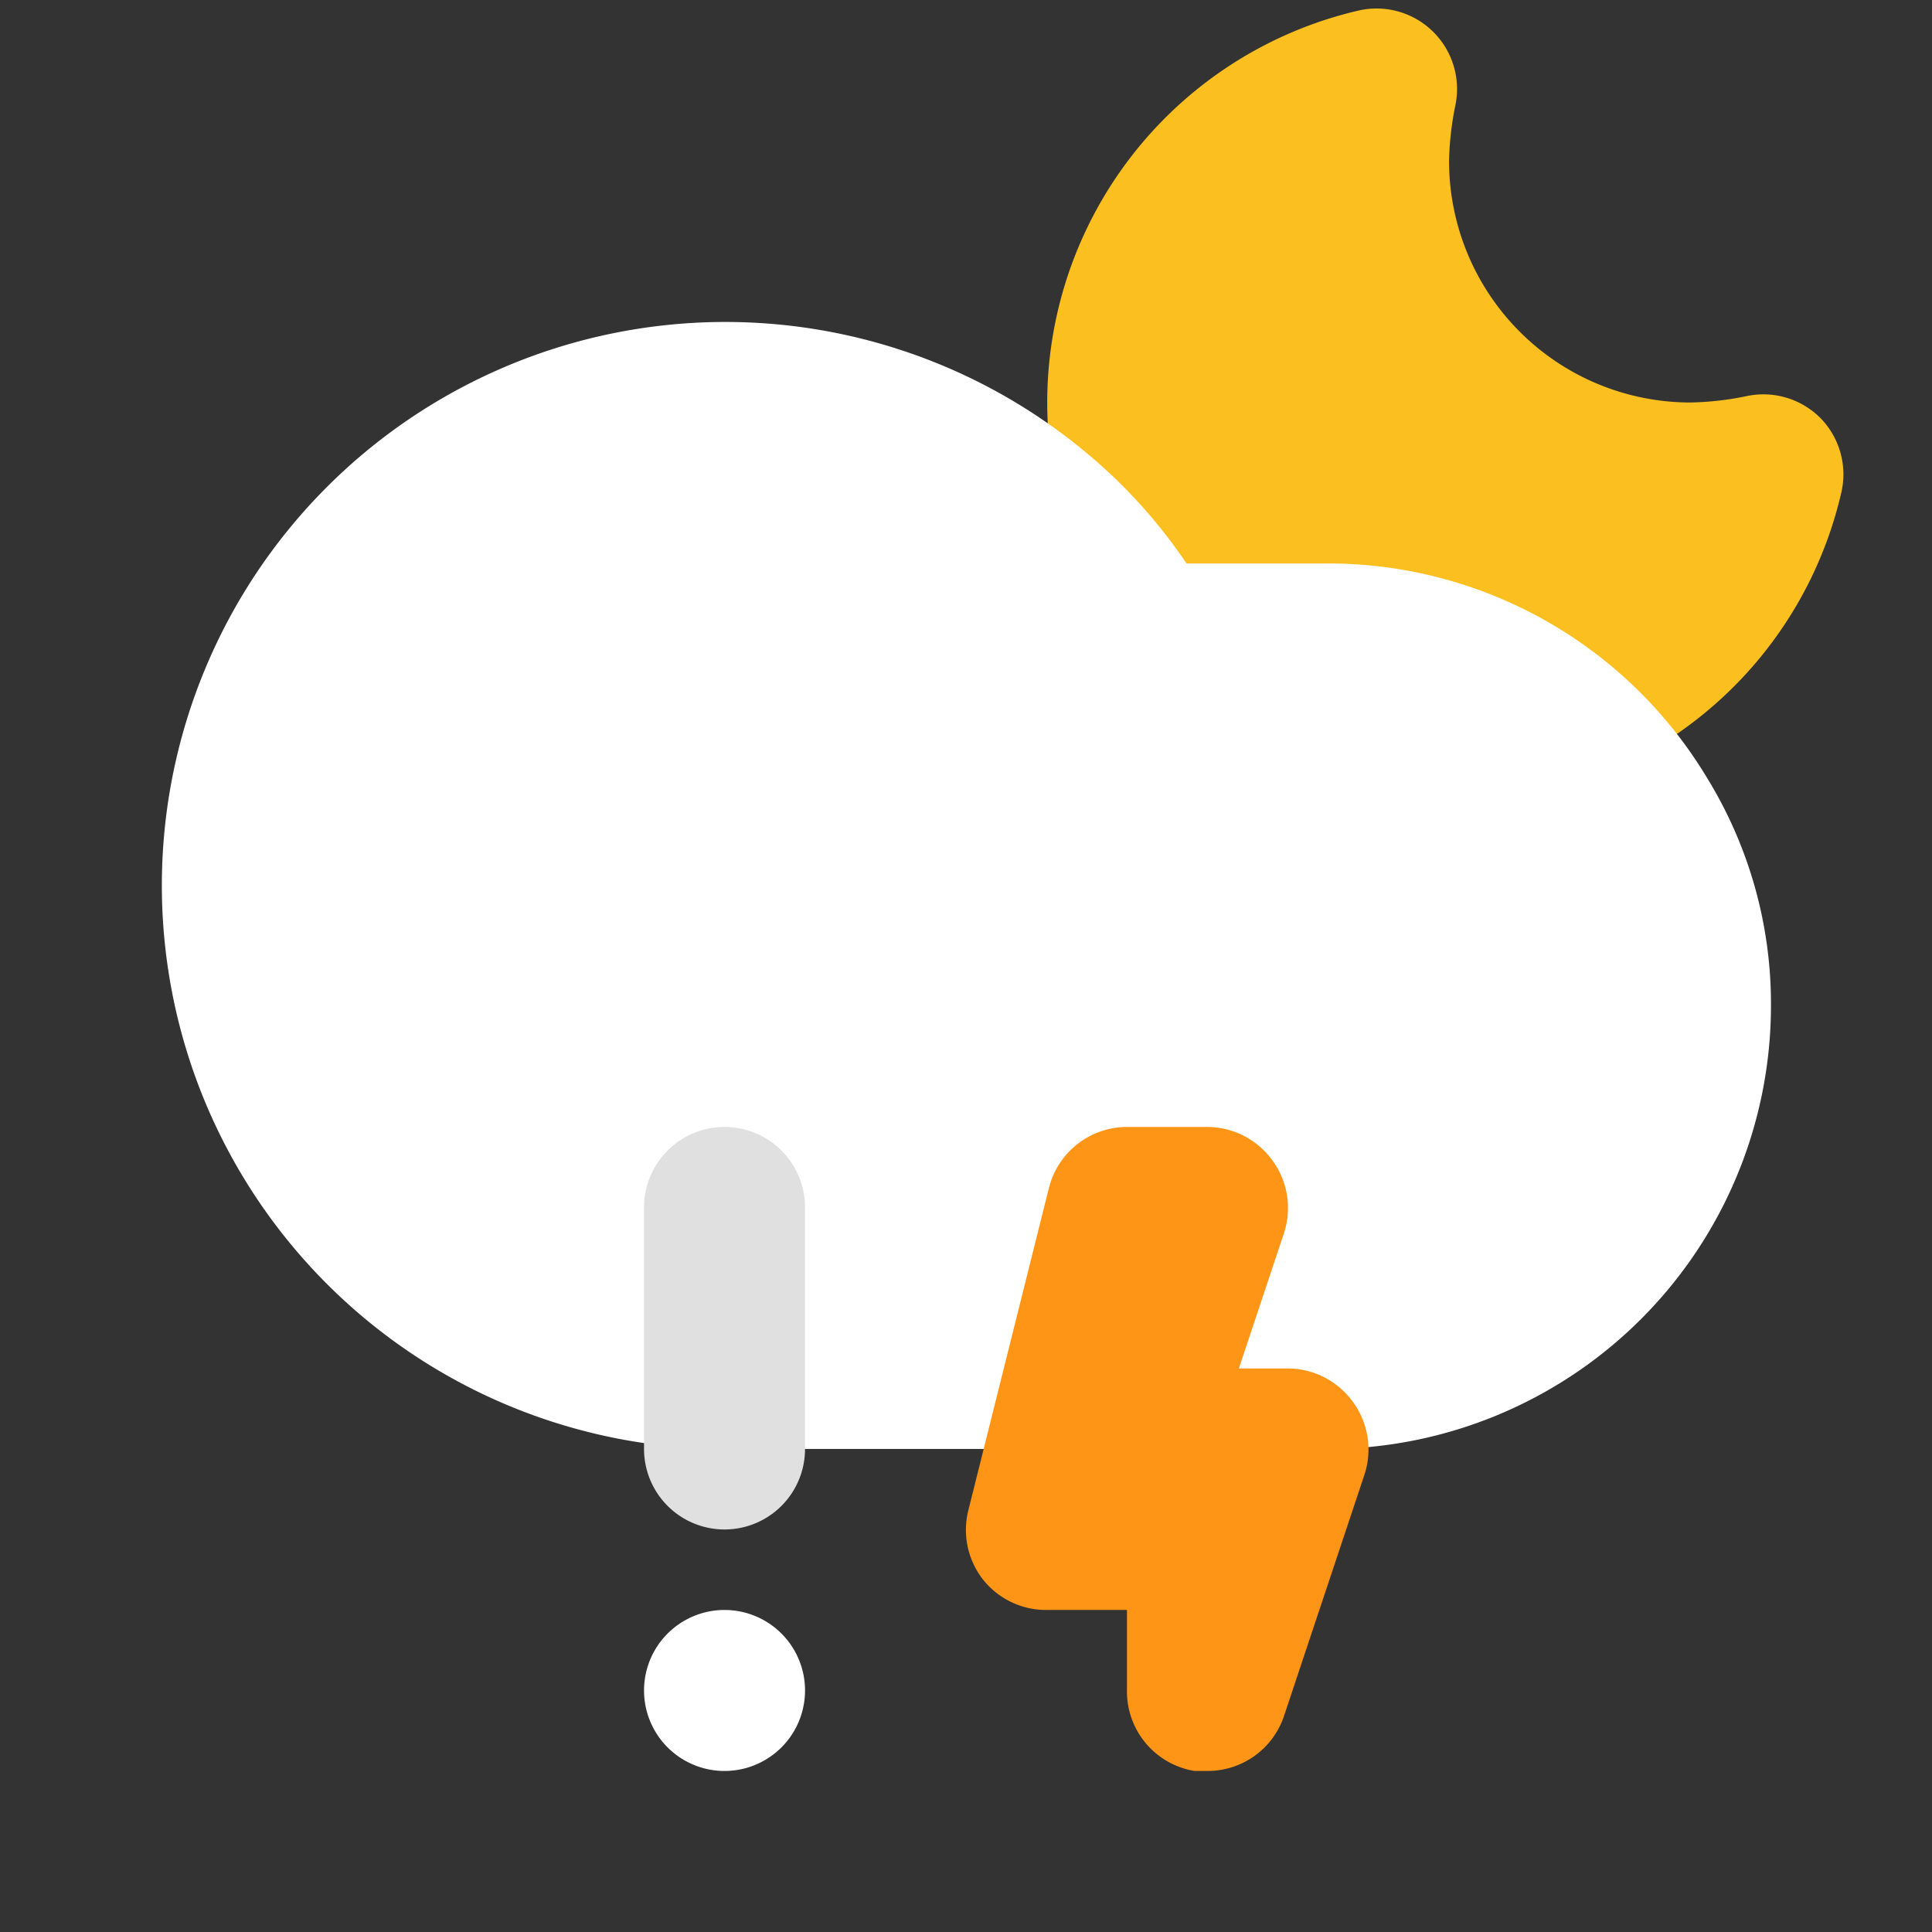 <svg width="60" height="60" viewBox="0 0 60 60" fill="none" xmlns="http://www.w3.org/2000/svg">
    <rect x="0" y="0" width="60" height="60" fill="#333333" stroke="none"/>
    <path d="M54.252 12.3a9.404 9.404 0 0 1-1.75.2 7.5 7.5 0 0 1-7.5-7.5 9.395 9.395 0 0 1 .2-1.75 2.5 2.5 0 0 0-3-2.925 12.5 12.5 0 0 0-5.45 21.55 2.5 2.5 0 0 0 1.65.625h5.35a8.6 8.6 0 0 1 4.35 1.175 2.5 2.5 0 0 0 1.25.325c.373.006.742-.08 1.075-.25a12.5 12.5 0 0 0 6.75-8.425A2.5 2.5 0 0 0 56.552 13a2.5 2.5 0 0 0-2.3-.7z" fill="#FBC01F"/>
    <path d="M53.024 24.174a13.726 13.726 0 0 0-11.775-6.675h-4.4a16.528 16.528 0 0 0-2.075-2.5 17.5 17.5 0 1 0-12.275 30h18.75a13.775 13.775 0 0 0 13.75-13.75 13.4 13.4 0 0 0-1.975-7.075z" fill="#fff"/>
    <path d="M37.499 54.999h-.4a2.5 2.5 0 0 1-2.1-2.5v-2.5h-2.5a2.5 2.5 0 0 1-1.975-.95 2.5 2.5 0 0 1-.45-2.15l2.5-10a2.5 2.5 0 0 1 2.425-1.9h2.5a2.5 2.5 0 0 1 2.025 1.05 2.5 2.5 0 0 1 .35 2.25l-1.4 4.2h1.525a2.5 2.5 0 0 1 2.025 1.05 2.5 2.5 0 0 1 .35 2.25l-2.5 7.5a2.5 2.5 0 0 1-2.375 1.7z" fill="#FE9517"/>
    <path d="M22.501 47.499a2.5 2.5 0 0 1-2.5-2.5v-7.5a2.5 2.5 0 0 1 5 0v7.5a2.5 2.5 0 0 1-2.5 2.5z" fill="#E0E0E0"/>
    <path d="M22.501 54.999a2.5 2.5 0 1 0 0-5 2.5 2.5 0 0 0 0 5z" fill="#fff"/>
</svg>
